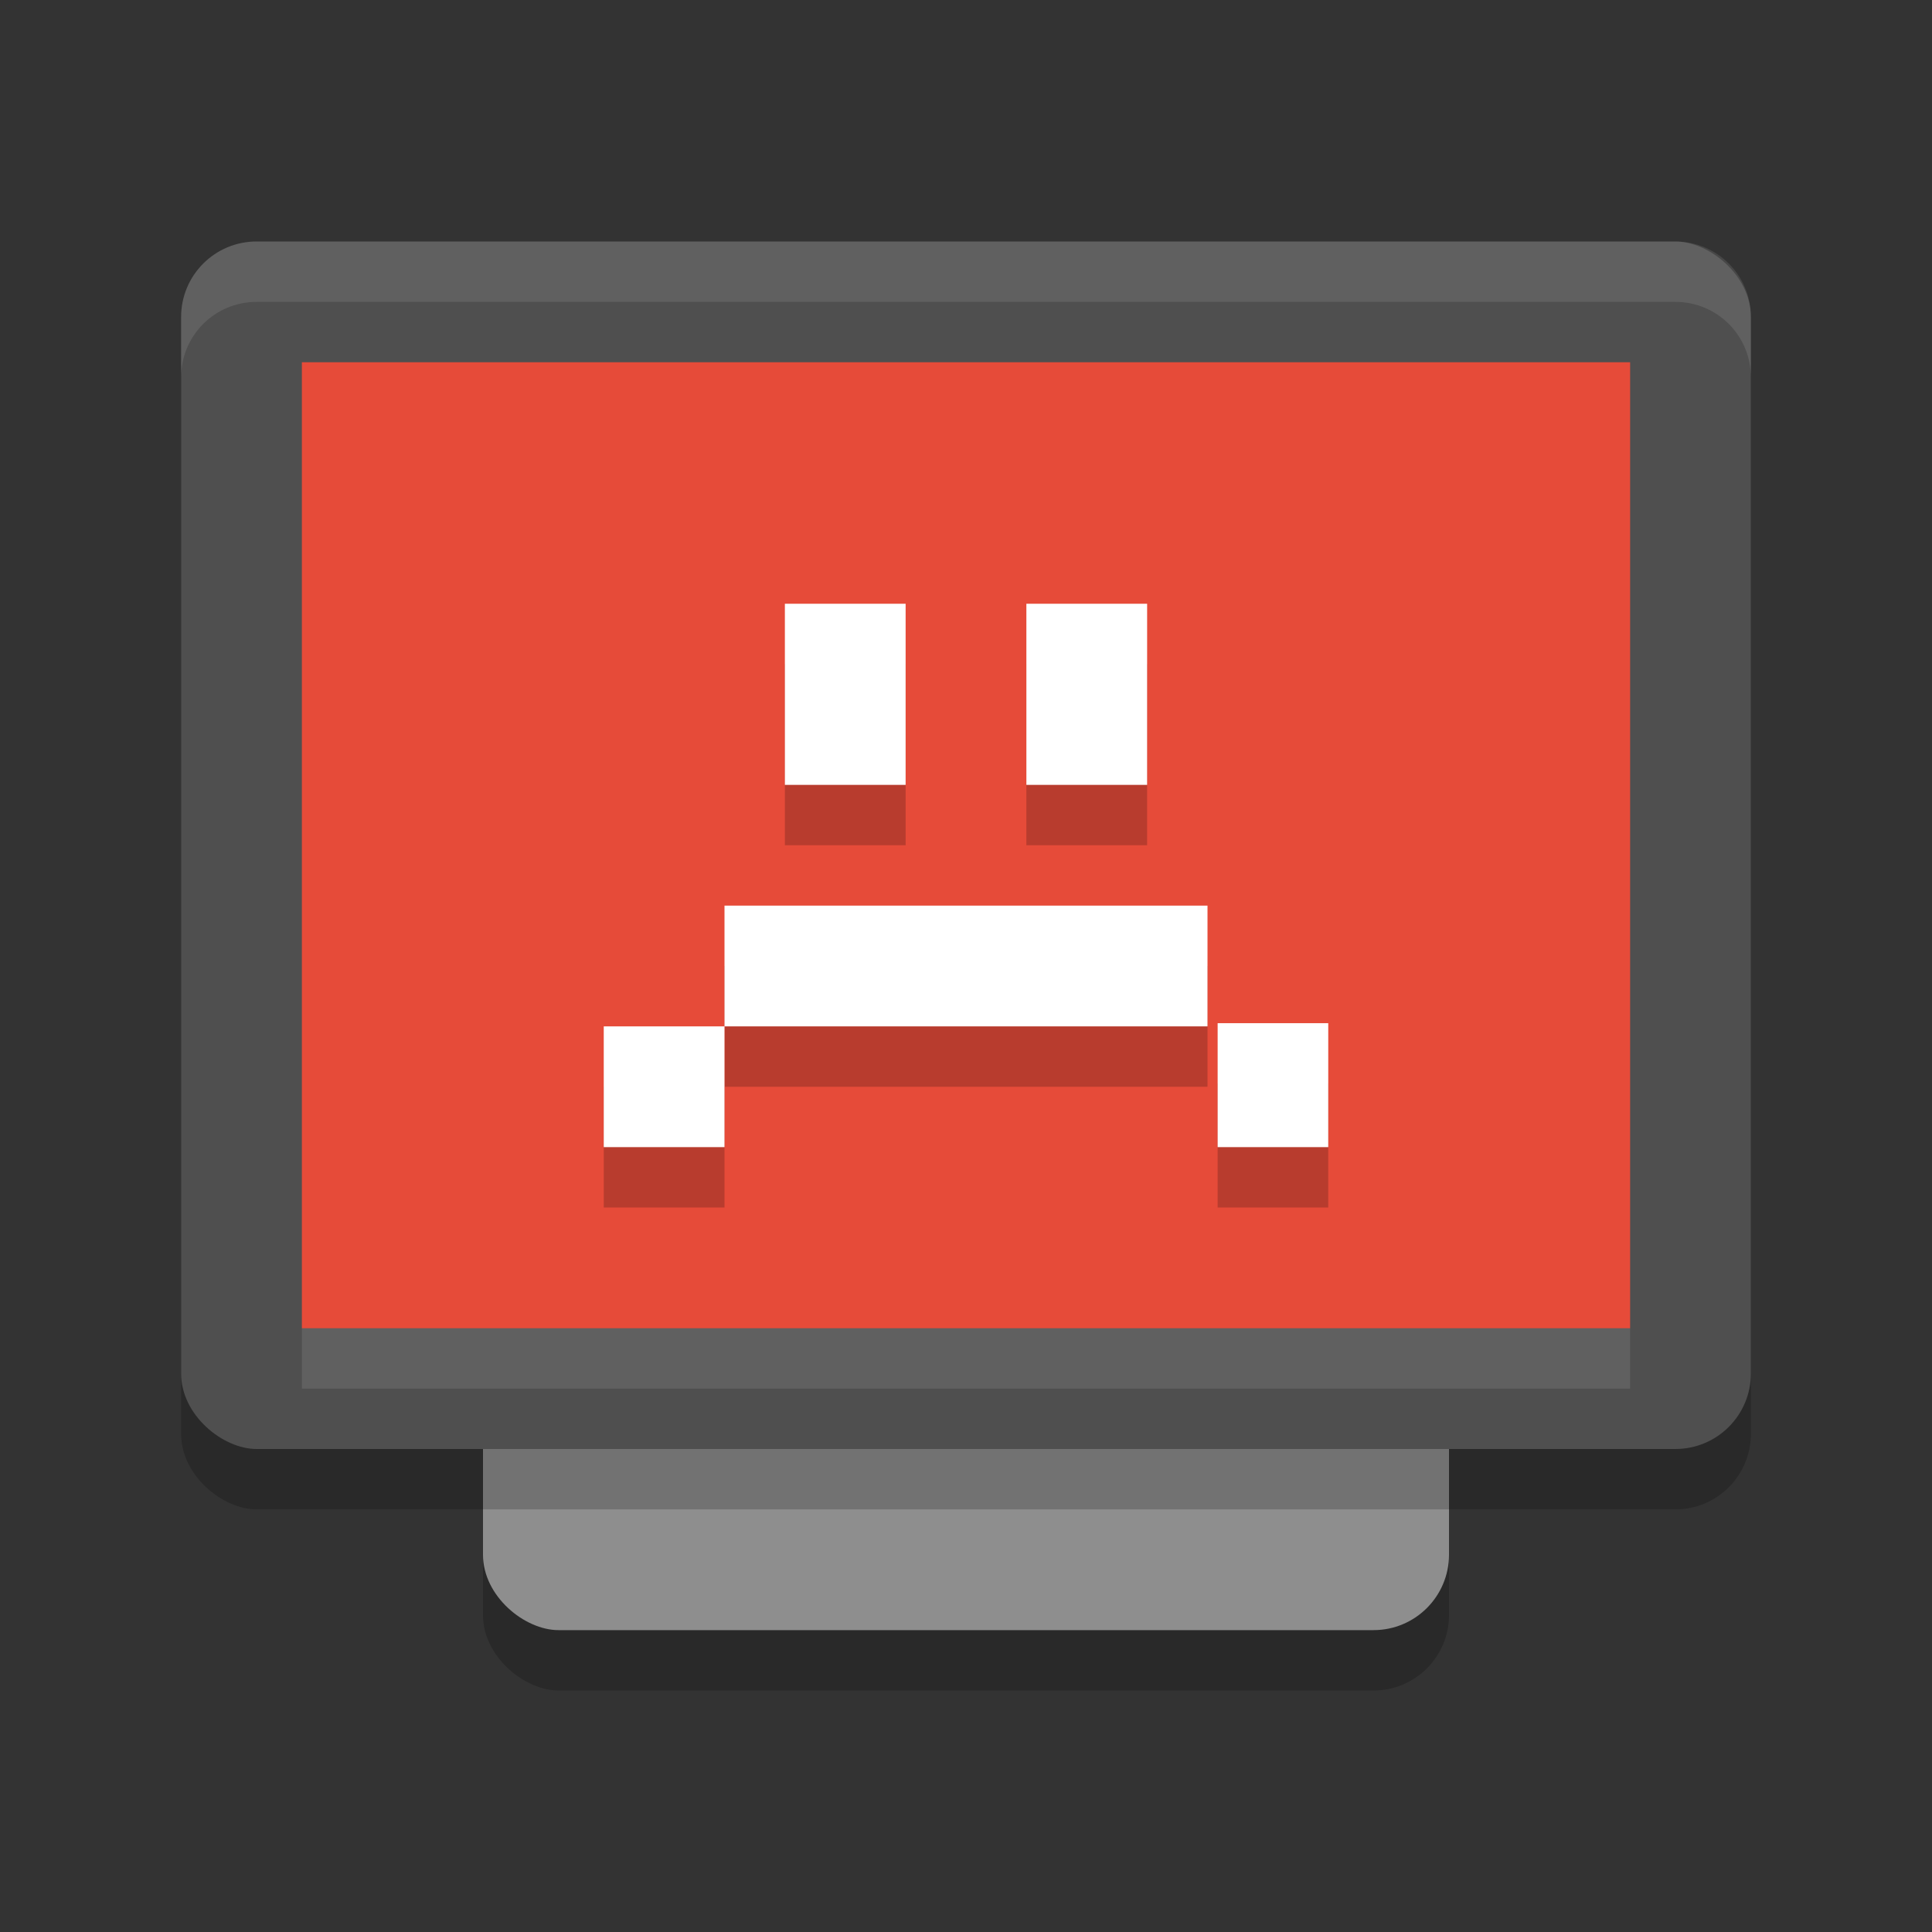 <svg xmlns="http://www.w3.org/2000/svg" width="32" height="32" version="1.1">
 <rect width="100%" height="100%" fill="#333333" stroke="none"/>
 <g id="22-22-tools-report-bug" transform="translate(36.915,-1.025)">
  <rect style="opacity:0.001" width="22" height="22" x="0" y="10"/>
  <path style="fill:#22252a" d="M 3.125,13 C 2,13 2,14.143 2,14.143 V 25.875 c 0,1.143 1.125,1.143 1.125,1.143 H 7.551 C 7.261,27.09 6.982,27.3 7,27.861 V 29 h 8 v -1.139 c 0,-0.561 -0.254,-0.772 -0.512,-0.844 H 18.875 C 20,27.018 20,25.875 20,25.875 V 14.143 C 20,14.143 20,13 18.875,13 Z M 4,15 h 14 v 9.986 l -14,0.027 z m 5,2 v 2 h 1 v -2 z m 3,0 v 2 h 1 v -2 z m -4,4 v 1 h 6 v -1 z m 6,1 v 1 h 1 V 22 Z M 8,22 H 7 v 1 h 1 z"/>
 </g>
 <g id="tools-report-bug">
  <rect width="32" height="32" x="0" y="0" style="opacity:0.001"/>
  <g transform="translate(0,-1)">
   <rect style="opacity:0.2" width="21" height="16" x="-29" y="-24" rx="1.25" ry="1.25" transform="matrix(0,-1,-1,0,0,0)"/>
   <rect style="fill:#8e8e8e" width="21" height="16" x="-28" y="-24" rx="1.25" ry="1.25" transform="matrix(0,-1,-1,0,0,0)"/>
   <rect style="opacity:0.2" width="20" height="26" x="-26" y="-29" rx="1.25" ry="1.25" transform="matrix(0,-1,-1,0,0,0)"/>
   <rect style="fill:#4f4f4f" width="20" height="26" x="-25" y="-29" rx="1.25" ry="1.25" transform="matrix(0,-1,-1,0,0,0)"/>
   <rect style="fill:#e64b39" width="16" height="22" x="-23" y="-27" rx="0" ry="0" transform="matrix(0,-1,-1,0,0,0)"/>
   <path style="opacity:0.1;fill:#ffffff" d="M 4.25,5 C 3.558,5 3,5.558 3,6.25 v 1 C 3,6.558 3.558,6 4.25,6 h 23.5 C 28.442,6 29,6.558 29,7.25 v -1 C 29,5.558 28.442,5 27.75,5 Z"/>
   <rect style="opacity:0.1;fill:#ffffff" width="22" height="1" x="5" y="23"/>
   <path d="m 13,12 v 3 h 2 v -3 z m 4,0 v 3 h 2 v -3 z m -5,5 v 2 h 8 v -2 z m 0,2 h -2 v 2 h 2 z m 8.168,-0.053 V 21 H 22 v -2.053 z" style="opacity:0.2"/>
   <path style="fill:#ffffff" d="m 13,11 v 3 h 2 v -3 z m 4,0 v 3 h 2 v -3 z m -5,5 v 2 h 8 v -2 z m 0,2 h -2 v 2 h 2 z m 8.168,-0.053 V 20 H 22 v -2.053 z"/>
  </g>
 </g>
</svg>
